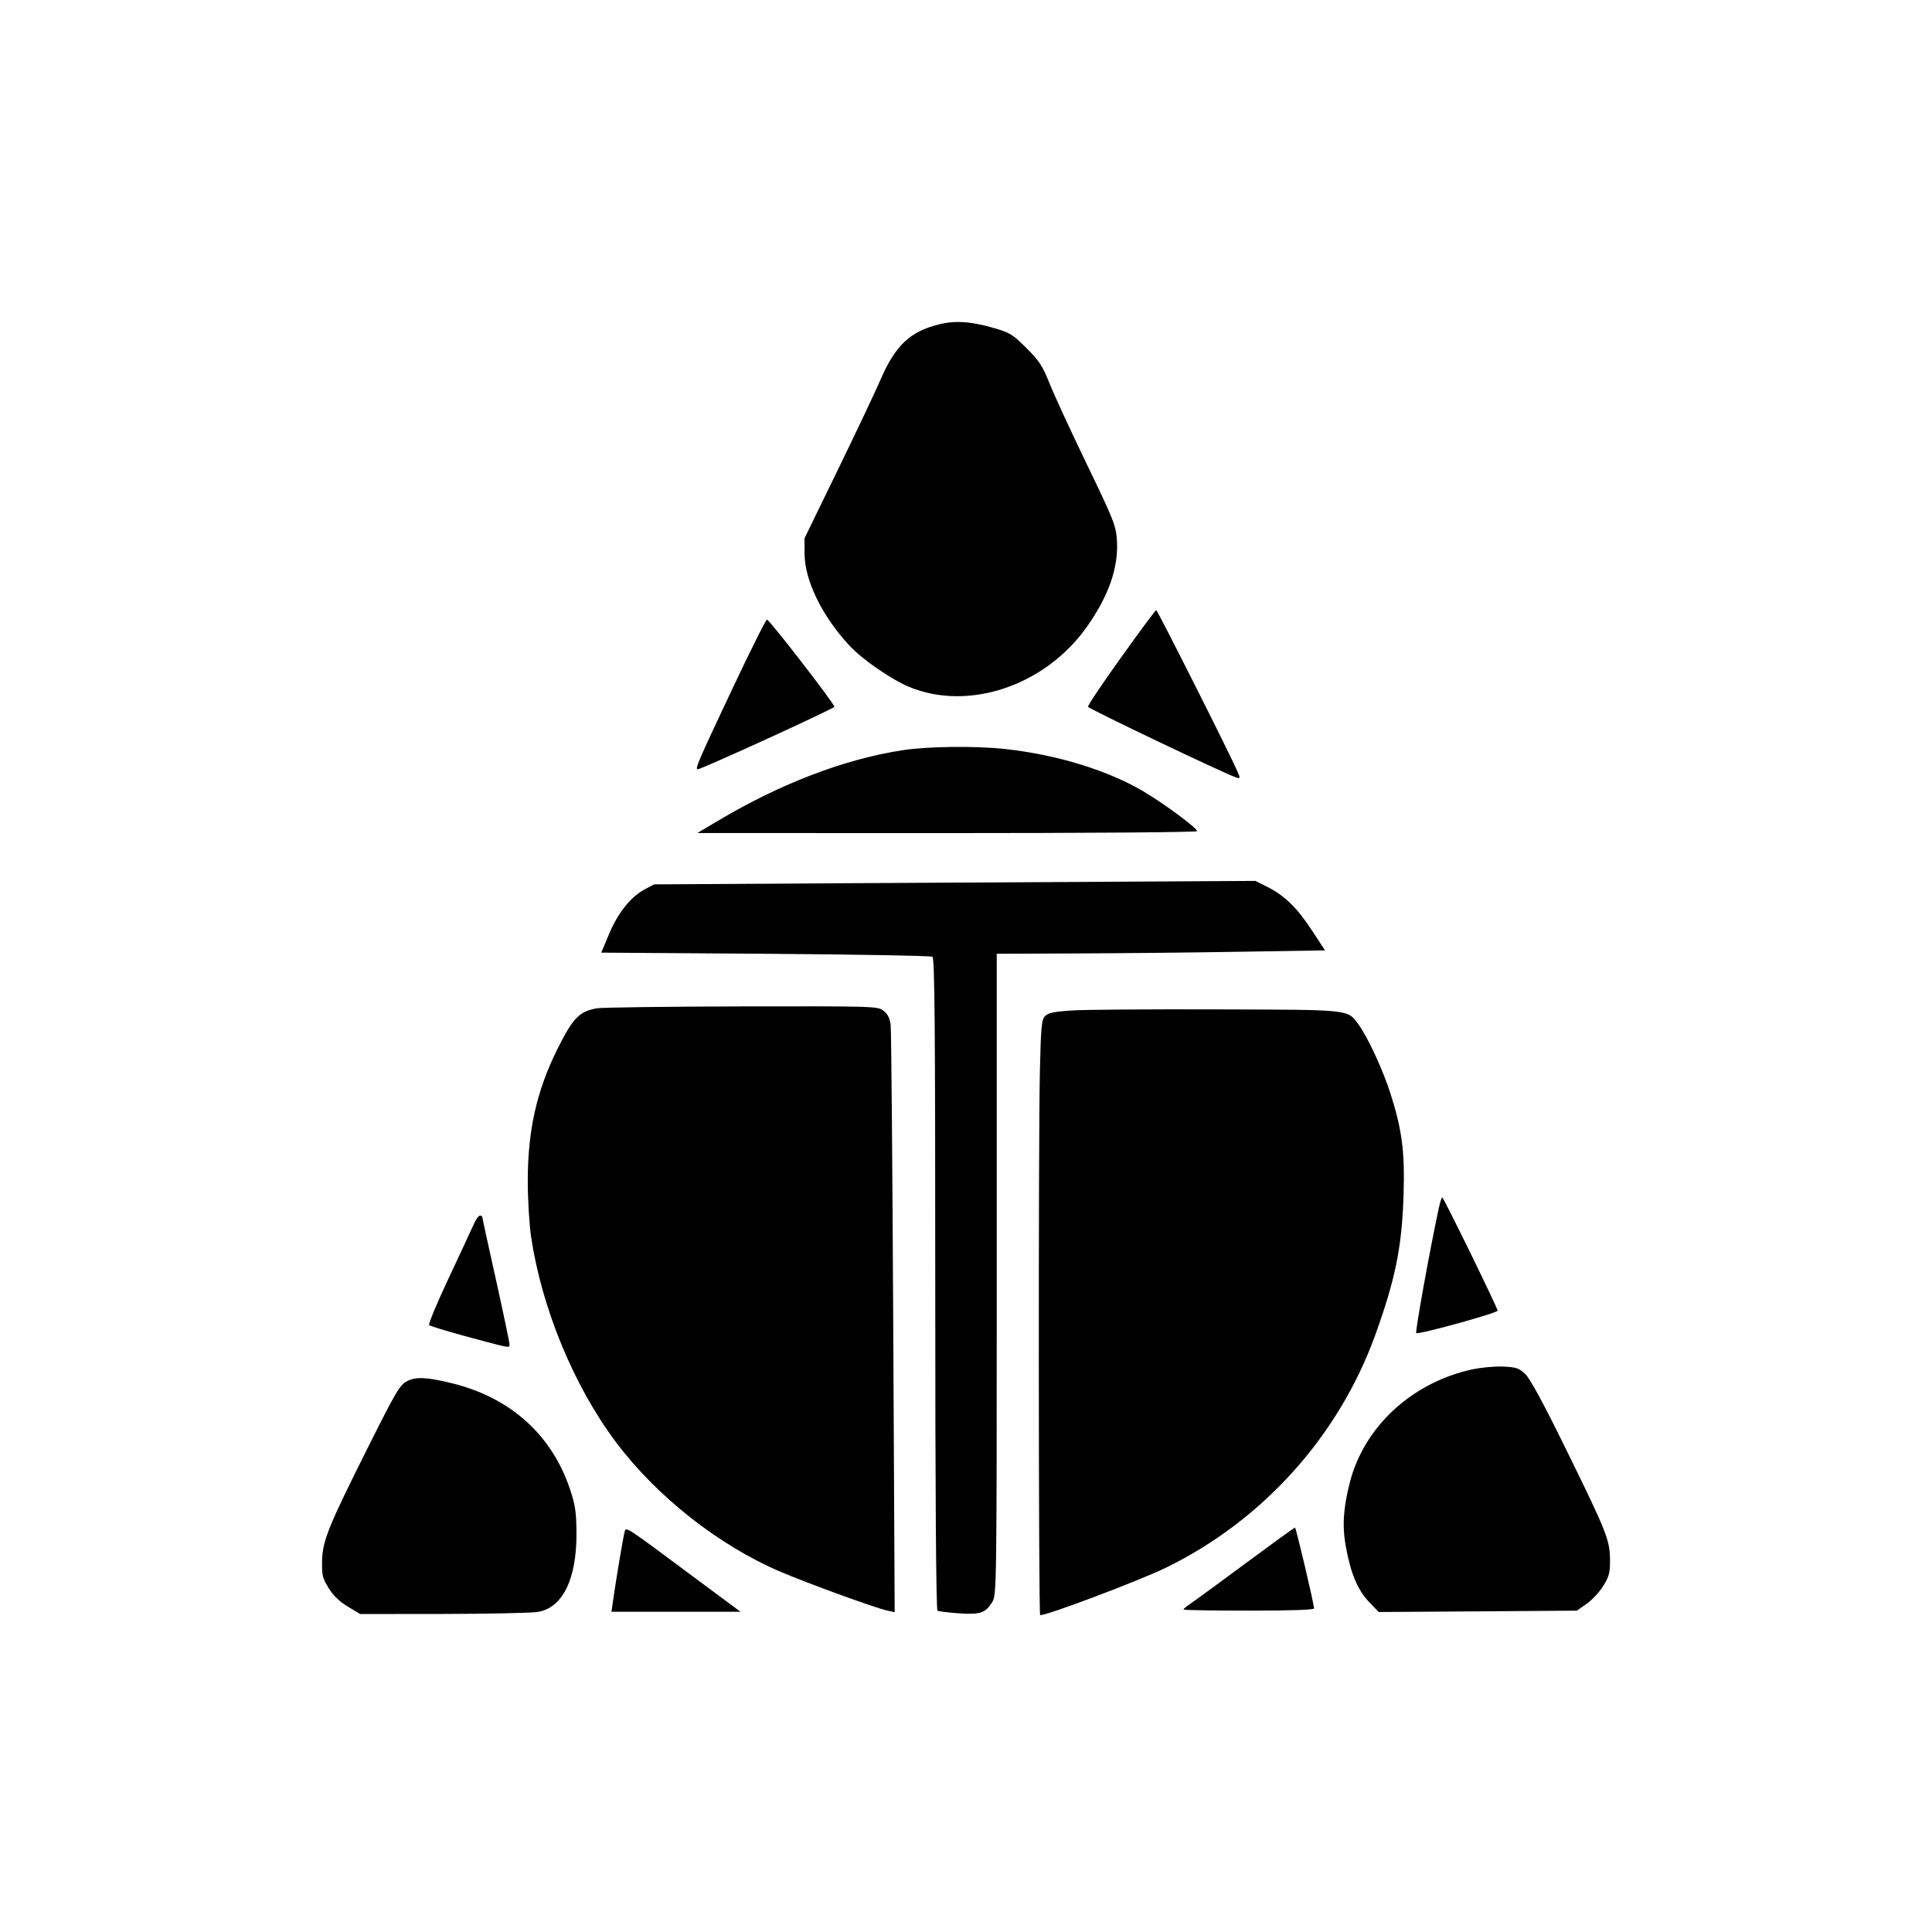 <svg width="24" height="24" viewBox="0 0 24 24" fill="none" xmlns="http://www.w3.org/2000/svg">
<path fill-rule="evenodd" clip-rule="evenodd" d="M11.662 4.03C11.304 4.119 11.121 4.293 10.938 4.717C10.873 4.867 10.634 5.372 10.407 5.838L9.994 6.687L9.995 6.885C9.997 7.209 10.21 7.648 10.542 8.009C10.703 8.186 11.066 8.438 11.294 8.533C12.031 8.839 12.982 8.519 13.499 7.79C13.772 7.405 13.896 7.05 13.875 6.715C13.863 6.529 13.838 6.466 13.501 5.767C13.302 5.355 13.094 4.904 13.038 4.764C12.952 4.547 12.91 4.482 12.751 4.324C12.585 4.157 12.544 4.132 12.354 4.077C12.064 3.992 11.864 3.979 11.662 4.03ZM13.927 8.166C13.696 8.488 13.511 8.764 13.516 8.78C13.524 8.805 15.223 9.616 15.356 9.658C15.408 9.674 15.409 9.67 15.371 9.581C15.289 9.388 14.378 7.578 14.363 7.579C14.354 7.579 14.158 7.843 13.927 8.166ZM9.096 8.56C8.672 9.459 8.629 9.559 8.668 9.556C8.724 9.552 10.357 8.805 10.365 8.78C10.373 8.752 9.57 7.713 9.528 7.697C9.516 7.693 9.322 8.081 9.096 8.56ZM11.209 9.32C10.489 9.431 9.701 9.732 8.931 10.189L8.663 10.348L11.767 10.349C13.485 10.349 14.871 10.339 14.871 10.325C14.871 10.288 14.478 9.995 14.219 9.84C13.775 9.573 13.134 9.375 12.489 9.305C12.119 9.264 11.519 9.271 11.209 9.32ZM10.643 10.971L8.125 10.986L8.009 11.048C7.835 11.141 7.675 11.341 7.566 11.603L7.469 11.834L9.508 11.848C10.63 11.856 11.563 11.873 11.583 11.885C11.611 11.903 11.618 12.748 11.618 15.949C11.618 18.561 11.628 19.996 11.646 20.008C11.661 20.017 11.78 20.032 11.909 20.041C12.177 20.06 12.242 20.038 12.327 19.9C12.38 19.812 12.382 19.721 12.382 15.829L12.382 11.848L13.365 11.844C13.905 11.842 14.823 11.833 15.404 11.823L16.46 11.806L16.292 11.55C16.108 11.271 15.955 11.123 15.737 11.014L15.595 10.943L14.377 10.95C13.708 10.954 12.027 10.963 10.643 10.971ZM7.418 12.525C7.197 12.563 7.119 12.643 6.926 13.028C6.667 13.548 6.556 14.042 6.556 14.671C6.556 14.899 6.575 15.213 6.598 15.368C6.732 16.258 7.131 17.222 7.653 17.917C8.158 18.59 8.93 19.198 9.693 19.524C10.034 19.669 10.873 19.975 11.022 20.007L11.114 20.027L11.096 16.44C11.086 14.467 11.072 12.799 11.064 12.733C11.054 12.649 11.027 12.596 10.976 12.556C10.905 12.5 10.871 12.499 9.217 12.502C8.29 12.504 7.48 12.515 7.418 12.525ZM13.323 12.552C13.1 12.566 13.023 12.581 12.984 12.62C12.939 12.664 12.931 12.746 12.918 13.299C12.898 14.149 12.901 20.041 12.921 20.062C12.949 20.09 14.155 19.636 14.489 19.472C15.689 18.885 16.63 17.838 17.083 16.586C17.332 15.897 17.414 15.497 17.435 14.861C17.453 14.312 17.419 14.043 17.272 13.581C17.179 13.29 16.99 12.882 16.876 12.727C16.736 12.537 16.798 12.544 15.125 12.539C14.293 12.536 13.482 12.542 13.323 12.552ZM17.873 15.009C17.76 15.534 17.578 16.545 17.593 16.56C17.616 16.583 18.603 16.311 18.604 16.281C18.604 16.249 17.932 14.874 17.916 14.874C17.908 14.874 17.889 14.935 17.873 15.009ZM5.879 15.221C5.85 15.287 5.71 15.588 5.568 15.89C5.426 16.192 5.319 16.449 5.331 16.461C5.344 16.473 5.538 16.532 5.764 16.594C6.353 16.753 6.329 16.749 6.329 16.699C6.329 16.675 6.253 16.313 6.16 15.893C6.066 15.473 5.99 15.123 5.99 15.115C5.99 15.107 5.977 15.101 5.961 15.101C5.945 15.101 5.908 15.155 5.879 15.221ZM18.28 17.013C17.535 17.178 16.944 17.726 16.768 18.416C16.686 18.736 16.672 18.96 16.719 19.216C16.779 19.545 16.866 19.753 17.006 19.899L17.127 20.025L18.358 20.017L19.589 20.008L19.711 19.922C19.778 19.875 19.871 19.775 19.917 19.7C19.989 19.583 20.001 19.537 20 19.376C19.998 19.129 19.958 19.029 19.452 18C19.173 17.43 19.006 17.124 18.946 17.067C18.868 16.994 18.833 16.983 18.667 16.976C18.562 16.972 18.388 16.989 18.28 17.013ZM5.057 17.157C4.968 17.203 4.919 17.285 4.588 17.946C4.079 18.961 4.007 19.138 4.001 19.388C3.997 19.566 4.006 19.603 4.082 19.727C4.14 19.821 4.218 19.896 4.321 19.958L4.474 20.05L5.508 20.049C6.076 20.048 6.604 20.037 6.681 20.024C6.989 19.973 7.164 19.617 7.161 19.046C7.16 18.788 7.146 18.696 7.084 18.509C6.859 17.828 6.344 17.363 5.618 17.184C5.305 17.107 5.167 17.1 5.057 17.157ZM7.76 19.025C7.745 19.074 7.651 19.631 7.615 19.887L7.596 20.022H8.397H9.199L8.605 19.581C7.767 18.957 7.779 18.965 7.76 19.025ZM15.479 19.416C15.152 19.659 14.844 19.884 14.793 19.918C14.743 19.952 14.702 19.986 14.701 19.994C14.701 20.002 15.067 20.008 15.514 20.008C16.039 20.008 16.326 19.998 16.324 19.98C16.316 19.893 16.099 18.976 16.087 18.976C16.079 18.976 15.806 19.174 15.479 19.416Z" fill="black"/>
</svg>
